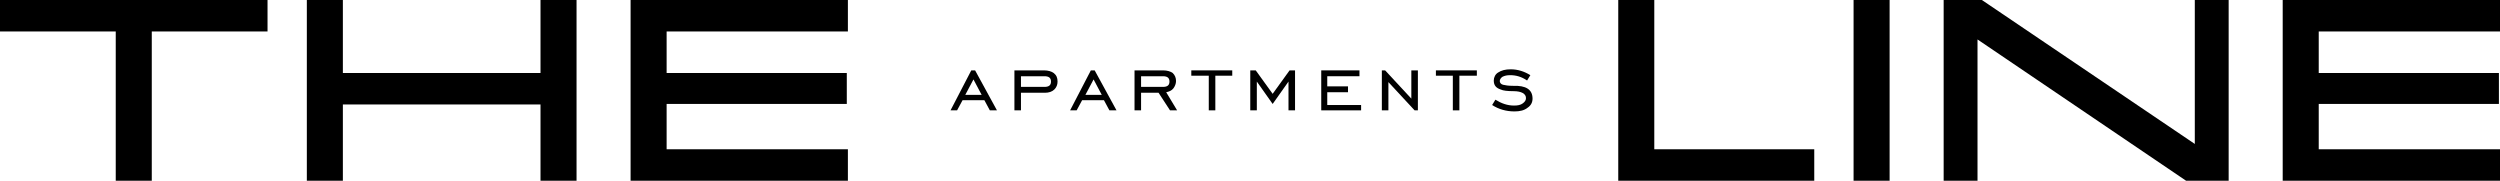 <svg width="249" height="18" viewBox="0 0 249 18" fill="none" xmlns="http://www.w3.org/2000/svg">
<path d="M26.646 3.133H15.117V18H11.528V3.133H0V0H26.646V3.133Z" fill="black"/>
<path d="M57.424 0V18H53.835V10.407H34.15V18H30.561V0H34.15V7.274H53.835V0H57.424Z" fill="black"/>
<path d="M66.396 3.133V7.274H84.341V10.354H66.396V14.867H84.45V18H62.807V0H84.45V3.133H66.396Z" fill="black"/>
<path d="M180.7 14.867V18H161.178V0H164.767V14.867H180.7Z" fill="black"/>
<path d="M184.616 0H188.205V18H184.616V0Z" fill="black"/>
<path d="M217.732 18L196.96 3.929V18H193.588V0H197.395L218.602 14.336V0H221.974V18H217.732Z" fill="black"/>
<path d="M230.946 3.133V7.274H248.891V10.354H230.946V14.867H249V18H227.357V0H249V3.133H230.946Z" fill="black"/>
<path d="M99.296 10.991H98.588L98.045 9.982H95.87L95.326 10.991H94.673L96.74 7.009H97.12L99.296 10.991ZM97.773 9.451L96.957 7.911L96.141 9.451H97.773Z" fill="black"/>
<path d="M105.332 8.124C105.332 8.442 105.223 8.708 105.005 8.92C104.788 9.133 104.461 9.239 104.081 9.239H101.688V10.991H101.036V7.009H103.972C104.407 7.009 104.733 7.115 104.951 7.274C105.223 7.487 105.332 7.752 105.332 8.124ZM104.679 8.124C104.679 7.752 104.461 7.593 104.026 7.593H101.688V8.655H104.026C104.461 8.655 104.679 8.496 104.679 8.124Z" fill="black"/>
<path d="M111.204 10.991H110.497L109.954 9.982H107.779L107.235 10.991H106.582L108.649 7.009H109.029L111.204 10.991ZM109.736 9.451L108.921 7.911L108.105 9.451H109.736Z" fill="black"/>
<path d="M117.24 10.991H116.534L115.392 9.239H113.651V10.991H112.999V7.009H115.827C116.262 7.009 116.588 7.115 116.805 7.274C117.023 7.487 117.132 7.752 117.132 8.071C117.132 8.336 117.023 8.602 116.86 8.814C116.697 9.026 116.425 9.133 116.153 9.186L117.24 10.991ZM116.479 8.124C116.479 7.752 116.262 7.593 115.827 7.593H113.651V8.655H115.827C116.262 8.655 116.479 8.496 116.479 8.124Z" fill="black"/>
<path d="M122.787 7.54H121.047V10.991H120.394V7.54H118.654V7.009H122.733V7.54H122.787Z" fill="black"/>
<path d="M128.986 10.991H128.334V8.124L126.757 10.354L125.18 8.124V10.991H124.527V7.009H125.071L126.757 9.345L128.442 7.009H128.986V10.991Z" fill="black"/>
<path d="M135.566 10.991H131.596V7.009H135.403V7.593H132.195V8.602H134.261V9.186H132.195V10.46H135.566V10.991Z" fill="black"/>
<path d="M141.221 10.991H140.895L138.285 8.177V10.991H137.632V7.009H137.959L140.569 9.823V7.009H141.221V10.991Z" fill="black"/>
<path d="M147.094 7.54H145.354V10.991H144.702V7.54H143.016V7.009H147.094V7.54Z" fill="black"/>
<path d="M152.641 9.823C152.641 10.195 152.478 10.514 152.152 10.726C151.825 10.991 151.39 11.098 150.846 11.098C150.031 11.098 149.269 10.885 148.617 10.46L148.943 9.929C149.541 10.301 150.14 10.514 150.792 10.514C151.173 10.514 151.445 10.46 151.662 10.301C151.88 10.142 151.988 9.982 151.988 9.77C151.988 9.345 151.553 9.08 150.738 9.08C150.14 9.08 149.705 9.027 149.487 8.921C148.998 8.761 148.78 8.496 148.78 8.018C148.78 7.699 148.943 7.381 149.215 7.221C149.541 7.009 149.922 6.903 150.466 6.903C151.173 6.903 151.825 7.115 152.423 7.487L152.097 8.018C151.553 7.646 151.01 7.487 150.411 7.487C150.085 7.487 149.868 7.54 149.65 7.646C149.487 7.752 149.378 7.912 149.378 8.071C149.378 8.23 149.487 8.39 149.705 8.443C149.922 8.496 150.248 8.549 150.683 8.549C151.988 8.496 152.641 8.921 152.641 9.823Z" fill="black"/>
</svg>

